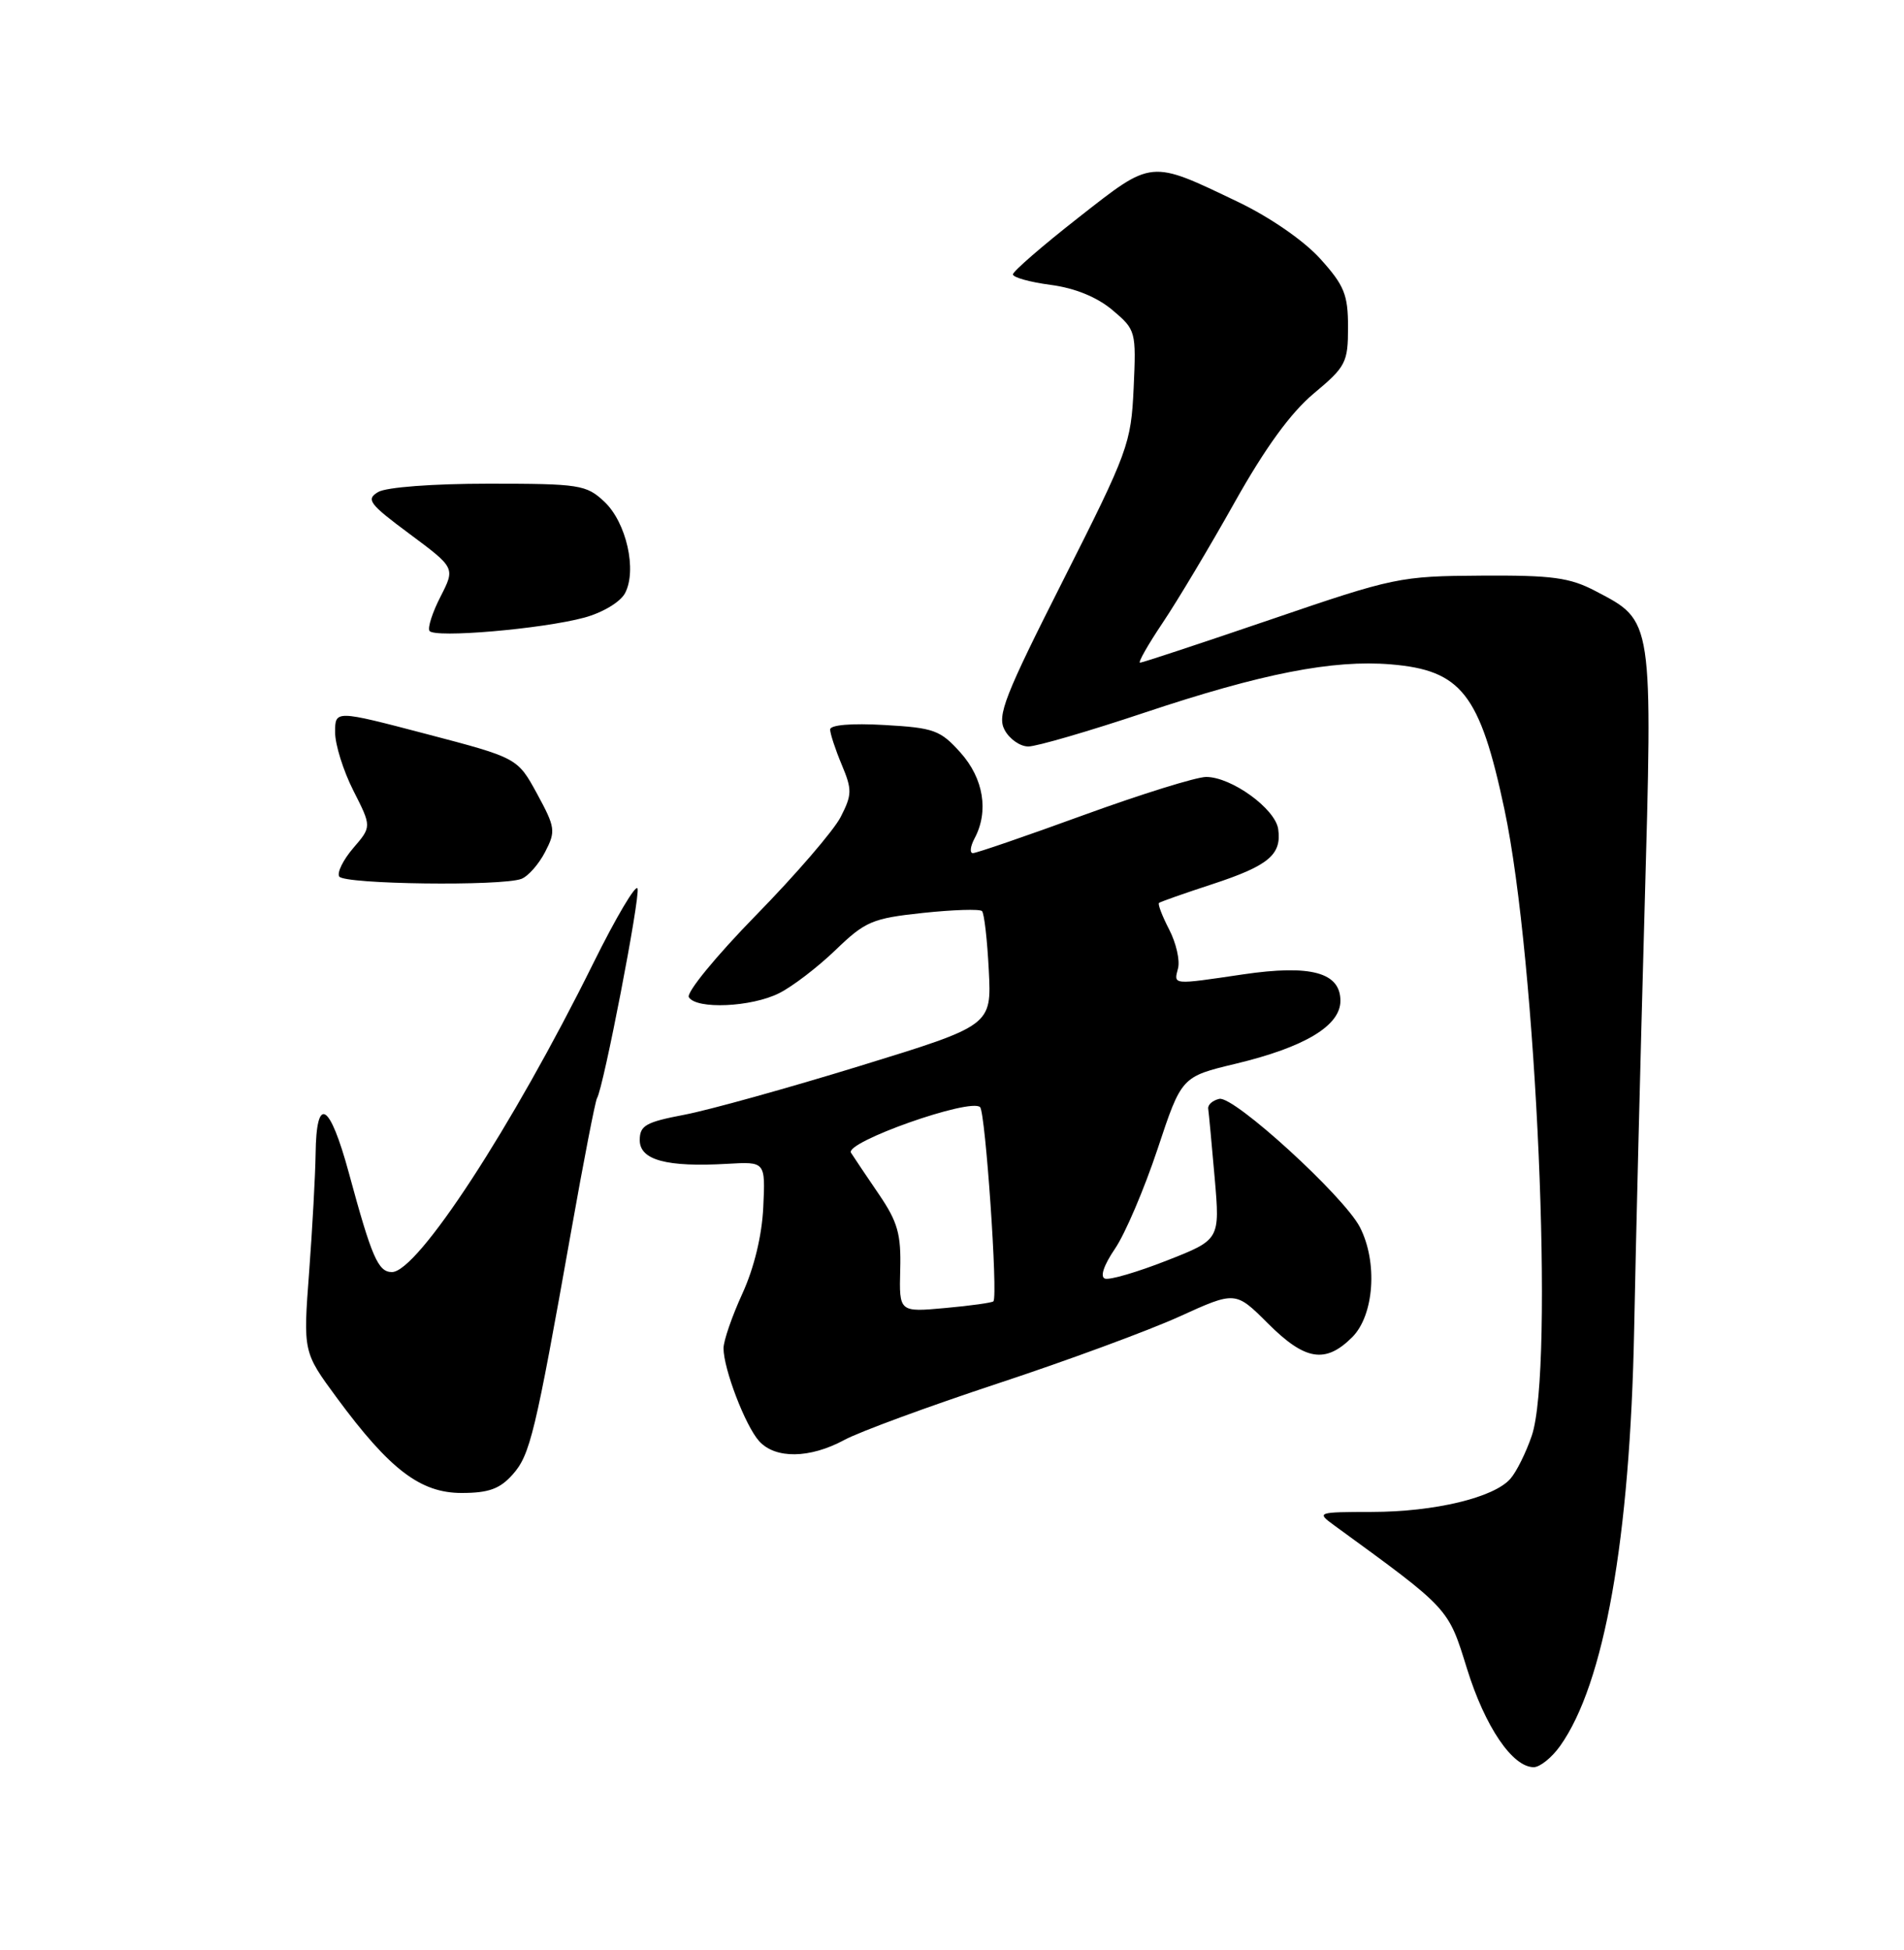 <?xml version="1.0" encoding="UTF-8" standalone="no"?>
<!DOCTYPE svg PUBLIC "-//W3C//DTD SVG 1.1//EN" "http://www.w3.org/Graphics/SVG/1.1/DTD/svg11.dtd" >
<svg xmlns="http://www.w3.org/2000/svg" xmlns:xlink="http://www.w3.org/1999/xlink" version="1.1" viewBox="0 0 250 256">
 <g >
 <path fill="currentColor"
d=" M 204.85 229.21 C 210.65 221.06 214.03 202.02 214.57 174.50 C 214.78 163.50 215.39 138.97 215.92 120.00 C 217.01 80.99 217.10 81.58 209.50 77.60 C 206.11 75.82 203.82 75.51 194.50 75.57 C 183.82 75.63 183.02 75.80 166.88 81.32 C 157.73 84.44 150.00 87.00 149.69 87.00 C 149.39 87.00 150.73 84.64 152.67 81.75 C 154.61 78.86 158.86 71.75 162.11 65.95 C 166.13 58.79 169.46 54.20 172.51 51.65 C 176.72 48.14 177.00 47.59 177.00 42.95 C 177.00 38.67 176.51 37.47 173.35 33.97 C 171.21 31.60 166.78 28.54 162.60 26.53 C 150.92 20.94 151.39 20.90 141.60 28.57 C 136.87 32.27 133.00 35.63 133.00 36.02 C 133.00 36.42 135.23 37.04 137.96 37.40 C 141.15 37.82 144.03 39.00 146.06 40.70 C 149.14 43.30 149.19 43.47 148.85 50.95 C 148.51 58.25 148.14 59.26 139.63 76.11 C 131.89 91.41 130.90 93.95 131.91 95.83 C 132.55 97.03 133.95 98.00 135.02 98.00 C 136.10 98.00 142.94 96.01 150.24 93.57 C 165.68 88.41 175.00 86.59 182.62 87.22 C 191.88 87.99 194.31 91.09 197.53 106.23 C 201.76 126.10 204.10 179.84 201.12 188.50 C 200.37 190.70 199.11 193.24 198.32 194.13 C 196.17 196.61 188.36 198.48 180.14 198.49 C 172.95 198.50 172.84 198.54 175.14 200.22 C 190.41 211.34 190.12 211.02 192.63 219.10 C 194.99 226.69 198.59 232.00 201.38 232.00 C 202.20 232.00 203.76 230.74 204.85 229.21 Z  M 67.31 193.58 C 69.61 191.00 70.27 188.23 74.99 161.67 C 76.63 152.42 78.16 144.55 78.39 144.17 C 79.24 142.79 84.08 117.75 83.71 116.65 C 83.50 116.02 80.87 120.45 77.88 126.50 C 67.25 147.96 54.83 167.00 51.46 167.00 C 49.65 167.00 48.81 165.07 45.81 154.00 C 43.28 144.69 41.53 143.69 41.44 151.50 C 41.40 154.25 41.02 161.23 40.59 167.00 C 39.80 177.50 39.80 177.50 44.22 183.50 C 51.17 192.93 55.20 196.00 60.61 196.00 C 64.15 196.00 65.63 195.47 67.31 193.58 Z  M 110.86 189.04 C 112.86 187.96 121.92 184.63 131.00 181.63 C 140.07 178.64 150.81 174.68 154.86 172.84 C 162.22 169.49 162.22 169.49 166.48 173.74 C 171.36 178.62 174.03 179.06 177.55 175.55 C 180.44 172.65 180.92 165.68 178.55 161.09 C 176.43 157.01 162.01 143.84 160.10 144.26 C 159.22 144.46 158.56 145.04 158.64 145.56 C 158.72 146.08 159.10 150.16 159.49 154.63 C 160.19 162.75 160.19 162.75 153.20 165.49 C 149.35 167.00 145.71 168.07 145.09 167.86 C 144.41 167.64 144.92 166.11 146.41 163.92 C 147.75 161.95 150.25 156.07 151.99 150.85 C 155.14 141.35 155.14 141.35 162.25 139.65 C 171.33 137.47 176.00 134.66 176.00 131.39 C 176.00 127.66 172.11 126.61 163.21 127.92 C 153.86 129.30 154.10 129.33 154.68 127.12 C 154.95 126.08 154.43 123.79 153.51 122.02 C 152.60 120.26 152.00 118.69 152.18 118.54 C 152.35 118.39 155.50 117.28 159.17 116.08 C 166.58 113.65 168.31 112.20 167.83 108.84 C 167.44 106.16 161.69 102.00 158.37 102.00 C 157.09 102.00 149.86 104.25 142.30 107.00 C 134.75 109.75 128.20 112.00 127.75 112.00 C 127.30 112.00 127.40 111.13 127.96 110.07 C 129.86 106.52 129.15 102.20 126.12 98.81 C 123.47 95.85 122.64 95.55 116.12 95.18 C 111.81 94.93 109.00 95.17 109.00 95.77 C 109.00 96.31 109.68 98.39 110.52 100.39 C 111.90 103.68 111.88 104.33 110.38 107.26 C 109.47 109.04 104.46 114.85 99.25 120.17 C 94.03 125.51 90.08 130.32 90.45 130.92 C 91.45 132.54 98.66 132.22 102.30 130.39 C 104.06 129.51 107.40 126.95 109.73 124.70 C 113.62 120.95 114.55 120.56 121.19 119.85 C 125.16 119.43 128.65 119.32 128.94 119.61 C 129.23 119.90 129.63 123.39 129.83 127.38 C 130.20 134.62 130.20 134.62 112.94 139.93 C 103.45 142.85 93.06 145.74 89.84 146.35 C 84.80 147.31 84.00 147.76 84.00 149.68 C 84.00 152.30 87.53 153.25 95.50 152.79 C 100.50 152.50 100.50 152.50 100.22 158.47 C 100.05 162.20 99.01 166.48 97.47 169.84 C 96.11 172.81 95.00 176.03 95.00 177.00 C 95.00 179.71 97.87 187.20 99.68 189.20 C 101.81 191.55 106.33 191.49 110.86 189.04 Z  M 68.46 115.38 C 69.35 115.04 70.75 113.45 71.58 111.84 C 72.99 109.12 72.92 108.63 70.52 104.21 C 67.95 99.50 67.95 99.50 55.98 96.36 C 44.00 93.22 44.00 93.22 44.00 96.14 C 44.00 97.75 45.08 101.20 46.40 103.80 C 48.80 108.53 48.80 108.53 46.38 111.34 C 45.06 112.88 44.23 114.56 44.54 115.07 C 45.18 116.10 65.89 116.36 68.46 115.38 Z  M 76.73 81.08 C 79.12 80.43 81.44 79.04 82.06 77.89 C 83.67 74.88 82.25 68.59 79.35 65.86 C 76.98 63.64 76.10 63.50 64.17 63.50 C 56.84 63.50 50.73 63.96 49.66 64.59 C 48.02 65.56 48.46 66.15 53.80 70.11 C 59.77 74.55 59.77 74.55 57.85 78.31 C 56.79 80.37 56.13 82.40 56.39 82.82 C 56.99 83.80 71.19 82.58 76.73 81.08 Z  M 118.20 166.70 C 118.33 162.04 117.87 160.42 115.43 156.83 C 113.82 154.47 112.16 152.00 111.74 151.34 C 110.86 149.95 127.43 144.10 128.69 145.35 C 129.39 146.06 131.05 170.12 130.44 170.84 C 130.29 171.02 127.44 171.42 124.11 171.72 C 118.06 172.27 118.06 172.27 118.20 166.70 Z "/>
</g>
</svg>
